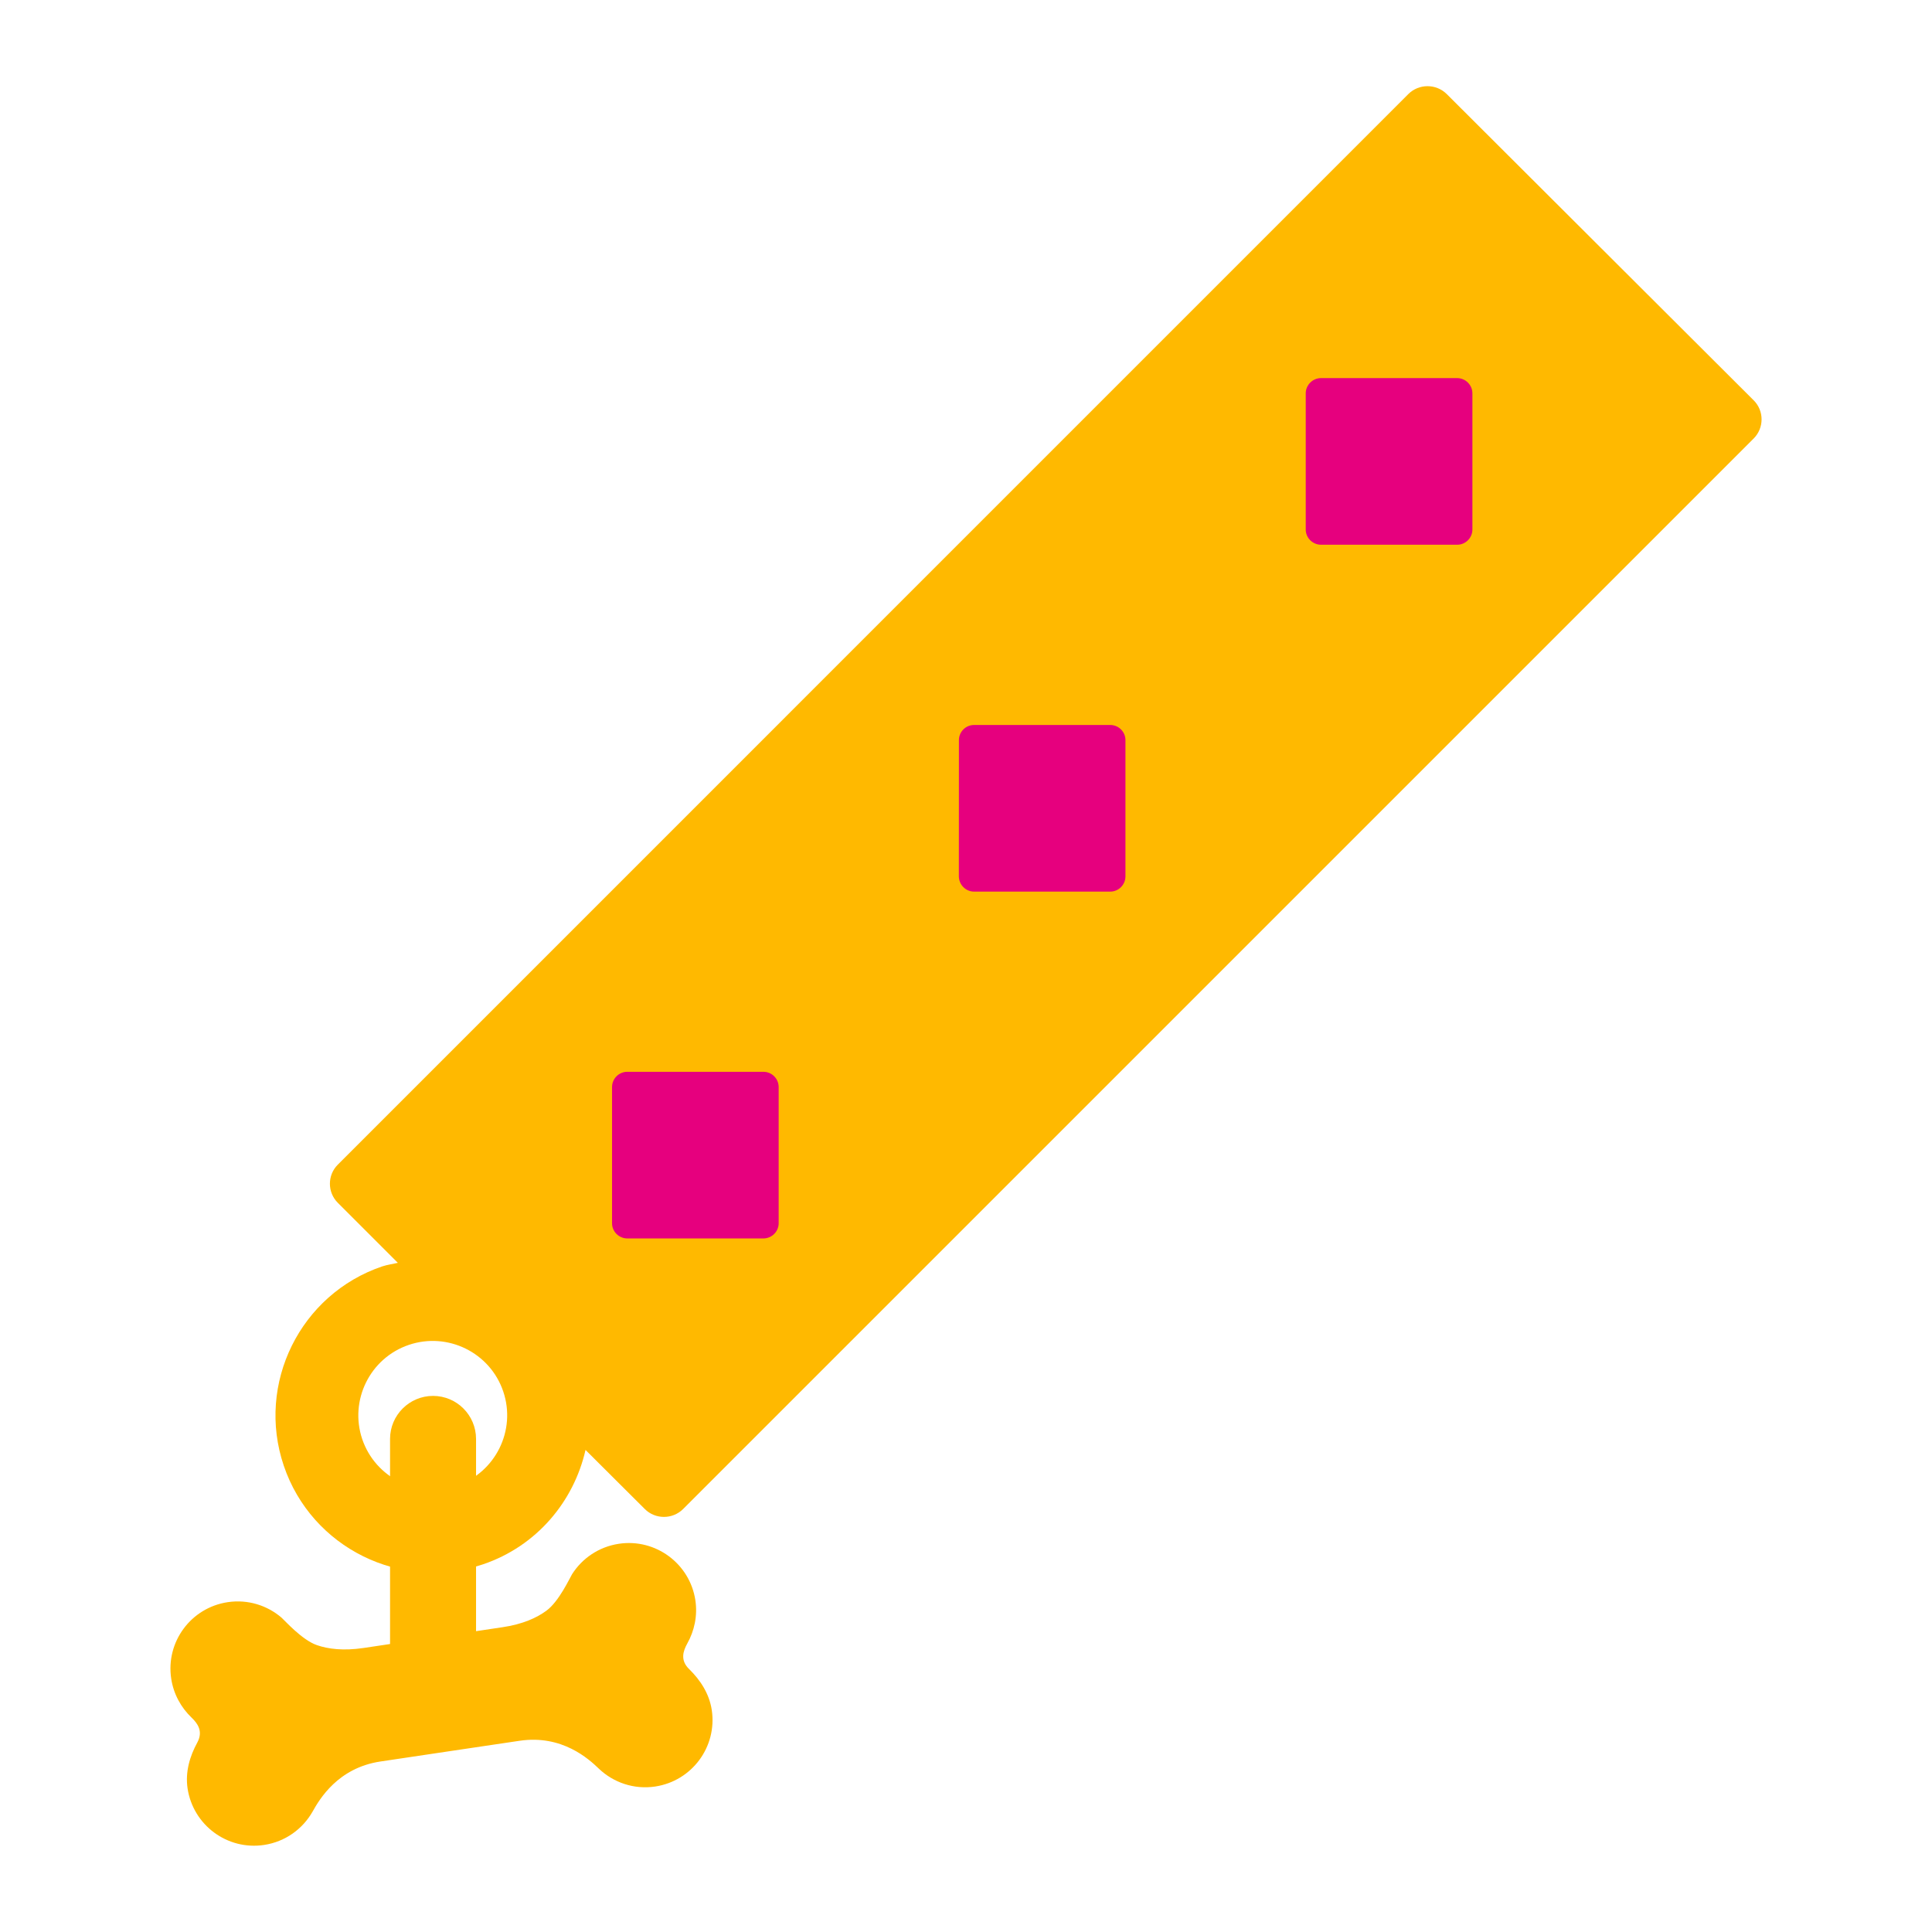<?xml version="1.0" encoding="utf-8"?>
<!-- Generator: Adobe Illustrator 16.0.0, SVG Export Plug-In . SVG Version: 6.00 Build 0)  -->
<!DOCTYPE svg PUBLIC "-//W3C//DTD SVG 1.1//EN" "http://www.w3.org/Graphics/SVG/1.1/DTD/svg11.dtd">
<svg version="1.1" id="Lager_1" xmlns="http://www.w3.org/2000/svg" xmlns:xlink="http://www.w3.org/1999/xlink" x="0px" y="0px"
	 viewBox="0 0 59.528 59.528" enable-background="new 0 0 59.528 59.528" xml:space="preserve">
<g>
	<g>
		<path fill="#FFB900" d="M21.175,50.641c0.22-0.392,0.321-0.854,0.251-1.331c-0.17-1.133-1.225-1.913-2.357-1.744
			c-0.618,0.093-1.134,0.45-1.444,0.94c-0.067,0.107-0.4,0.84-0.793,1.125c-0.298,0.218-0.725,0.414-1.354,0.507
			c-1.099,0.164-2.137,0.319-2.137,0.319s-1.036,0.154-2.133,0.319c-0.629,0.094-1.099,0.033-1.447-0.088
			c-0.457-0.159-0.991-0.762-1.087-0.846c-0.44-0.377-1.035-0.569-1.656-0.477c-1.134,0.169-1.914,1.225-1.743,2.356
			c0.072,0.478,0.304,0.891,0.627,1.201c0.188,0.18,0.364,0.423,0.177,0.768c-0.229,0.42-0.375,0.899-0.3,1.413
			c0.171,1.133,1.225,1.913,2.356,1.743c0.659-0.099,1.197-0.497,1.5-1.035c0.209-0.371,0.773-1.339,2.084-1.536
			c1.309-0.195,2.145-0.32,2.145-0.32s0.838-0.125,2.146-0.319c1.31-0.195,2.134,0.564,2.441,0.859
			c0.446,0.426,1.079,0.649,1.735,0.551c1.133-0.17,1.914-1.223,1.745-2.356c-0.078-0.511-0.356-0.928-0.699-1.264
			C20.951,51.154,21.05,50.867,21.175,50.641z"/>
	</g>
	<g>
		<path fill="#FFB900" d="M13.343,52.805c-0.73,0-1.325-0.593-1.325-1.324v-7.144c0-0.733,0.595-1.327,1.325-1.327
			c0.731,0,1.325,0.594,1.325,1.327v7.144C14.668,52.212,14.074,52.805,13.343,52.805z"/>
	</g>
	<path fill="#FFB900" d="M54.033,12.334l-9.459-9.438c-0.326-0.321-0.855-0.321-1.18,0.001L10.407,35.886
		c-0.324,0.324-0.322,0.853,0.002,1.175l1.849,1.849c-0.157,0.036-0.319,0.057-0.479,0.109c-2.529,0.857-3.892,3.613-3.035,6.143
		c0.856,2.53,3.614,3.893,6.142,3.036c1.655-0.562,2.794-1.937,3.155-3.523l1.827,1.821c0.323,0.323,0.854,0.323,1.178,0.001
		l32.989-32.988C54.357,13.187,54.359,12.656,54.033,12.334z M14.067,45.779c-1.197,0.403-2.499-0.24-2.906-1.436
		c-0.403-1.197,0.238-2.499,1.436-2.905c1.199-0.406,2.504,0.237,2.909,1.436C15.912,44.071,15.265,45.375,14.067,45.779z"/>
	<path fill="#E6007E" d="M23.522,33.024c0.259,0,0.47,0.212,0.47,0.47v4.196c0,0.256-0.211,0.468-0.47,0.468h-4.194
		c-0.26,0-0.47-0.212-0.47-0.468v-4.196c0-0.258,0.21-0.47,0.47-0.47H23.522z"/>
	<path fill="#E6007E" d="M34.21,22.338c0.256,0,0.467,0.209,0.467,0.467v4.197c0,0.258-0.211,0.47-0.467,0.47h-4.197
		c-0.258,0-0.467-0.212-0.469-0.47l0.002-4.197c0-0.258,0.209-0.467,0.467-0.467H34.21z"/>
	<path fill="#E6007E" d="M44.896,11.65c0.258,0,0.471,0.212,0.471,0.47v4.196c0,0.257-0.213,0.47-0.471,0.468h-4.193
		c-0.258,0-0.471-0.211-0.471-0.468V12.12c0-0.258,0.213-0.47,0.471-0.47H44.896z"/>
</g>
</svg>
